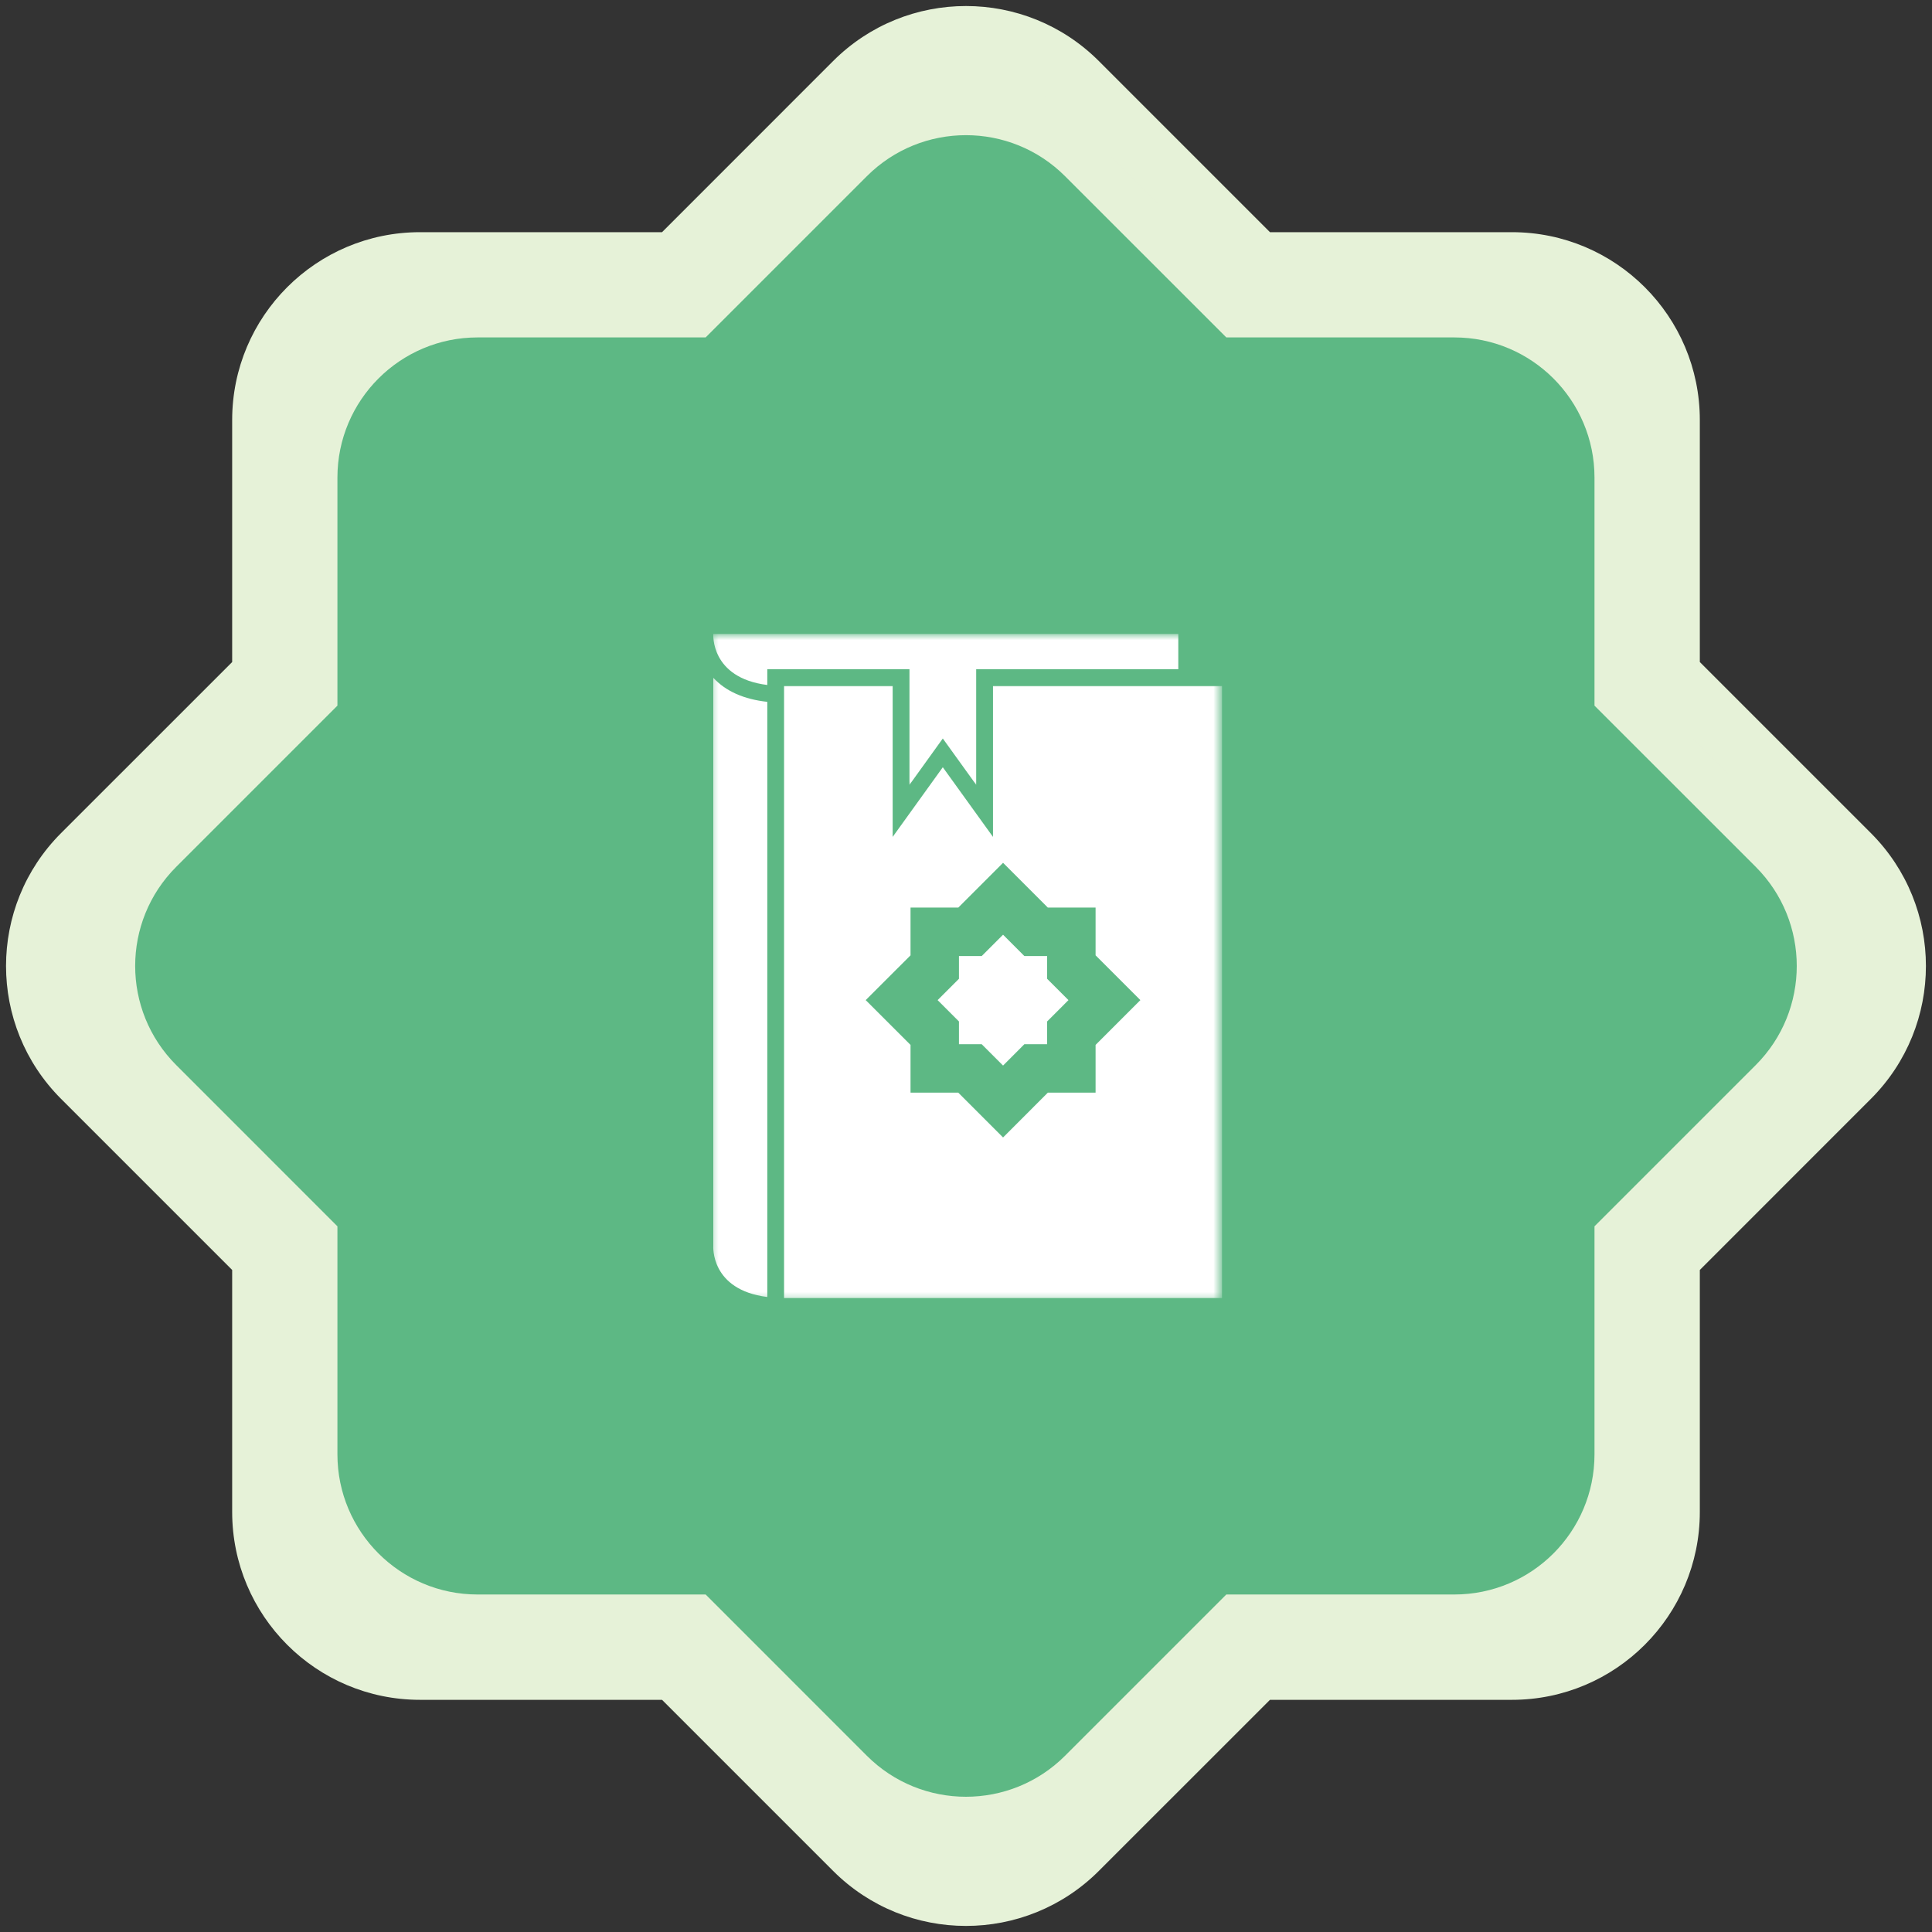 <svg width="246" height="246" viewBox="0 0 246 246" fill="none" xmlns="http://www.w3.org/2000/svg">
<rect x="0" y="0" width="246" height="246" fill="#333333" stroke="none"/>
<path d="M238.219 106.078L216.437 84.297V53.484C216.437 40.271 205.724 29.563 192.51 29.563H161.703L139.917 7.776C130.573 -1.568 115.422 -1.568 106.078 7.776L84.297 29.563H53.484C40.271 29.563 29.562 40.271 29.562 53.484V84.297L7.776 106.078C-1.568 115.422 -1.568 130.573 7.776 139.917L29.562 161.703V192.511C29.562 205.724 40.271 216.438 53.484 216.438H84.297L106.078 238.219C115.422 247.563 130.573 247.563 139.917 238.219L161.703 216.438H192.51C205.724 216.438 216.437 205.724 216.437 192.511V161.703L238.219 139.917C247.562 130.573 247.562 115.422 238.219 106.078Z" fill="#E6F2D8"/>
<path d="M231.094 109.531L208.953 87.396V56.089C208.953 45.573 200.432 37.042 189.911 37.042H158.604L136.464 14.906C129.031 7.469 116.974 7.469 109.531 14.906L87.396 37.042H56.089C45.573 37.042 37.042 45.568 37.042 56.089V87.396L14.906 109.531C7.469 116.969 7.469 129.026 14.906 136.464L37.042 158.604V189.911C37.042 200.427 45.568 208.953 56.089 208.953H87.396L109.531 231.094C116.969 238.526 129.026 238.526 136.464 231.094L158.604 208.953H189.911C200.427 208.953 208.953 200.432 208.953 189.911V158.604L231.094 136.464C238.526 129.031 238.526 116.974 231.094 109.531Z" fill="#E6F2D8"/>
<path d="M223.557 110.375L203.026 89.849V60.812C203.026 50.953 195.036 42.964 185.177 42.964H156.146L135.615 22.438C128.646 15.469 117.344 15.469 110.375 22.438L89.849 42.964H60.812C50.958 42.964 42.964 50.953 42.964 60.812V89.849L22.438 110.375C15.469 117.344 15.469 128.646 22.438 135.615L42.964 156.146V185.177C42.964 195.036 50.958 203.026 60.812 203.026H89.849L110.375 223.557C117.344 230.521 128.646 230.521 135.615 223.557L156.146 203.026H185.177C195.036 203.026 203.026 195.036 203.026 185.177V156.146L223.557 135.615C230.521 128.646 230.521 117.344 223.557 110.375Z" fill="#5DB884"/>
<mask id="mask0_601_94" style="mask-type:luminance" maskUnits="userSpaceOnUse" x="90" y="80" width="61" height="21">
<path d="M90.391 80.719H151V100.333H90.391V80.719Z" fill="white"/>
</mask>
<g mask="url(#mask0_601_94)">
<path d="M150.031 80.719H90.823C90.823 80.719 90.417 86.302 97.698 87.219V85.213H115.802V99.932L120.047 94.031L124.297 99.932V85.213H150.031V80.719Z" fill="white"/>
</g>
<mask id="mask1_601_94" style="mask-type:luminance" maskUnits="userSpaceOnUse" x="90" y="85" width="9" height="81">
<path d="M90.391 85.667H99V165.667H90.391V85.667Z" fill="white"/>
</mask>
<g mask="url(#mask1_601_94)">
<path d="M97.698 89.365C94.734 89.042 92.427 88.026 90.833 86.312C90.833 86.307 90.828 86.302 90.823 86.297V158.641C90.823 158.641 90.417 164.229 97.698 165.146V89.365Z" fill="white"/>
</g>
<path d="M133.328 121.734H130.432L127.719 119.016L125 121.734H122.104V124.625L119.385 127.344L122.104 130.063V132.958H125L127.719 135.677L130.432 132.958H133.328V130.063L136.047 127.344L133.328 124.625V121.734Z" fill="white"/>
<mask id="mask2_601_94" style="mask-type:luminance" maskUnits="userSpaceOnUse" x="99" y="87" width="57" height="79">
<path d="M99 87H155.391V165.667H99V87Z" fill="white"/>
</mask>
<g mask="url(#mask2_601_94)">
<path d="M139.5 133.047V139.125H133.422L127.719 144.833L122.016 139.125H115.938V133.047L110.229 127.344L115.938 121.641V115.563H122.016L127.719 109.859L133.422 115.563H139.5V121.641L145.203 127.344L139.5 133.047ZM126.438 87.354V106.563L120.047 97.693L113.662 106.563V87.354H99.834V165.281H155.599V87.354H126.438Z" fill="white"/>
</g>
</svg>
